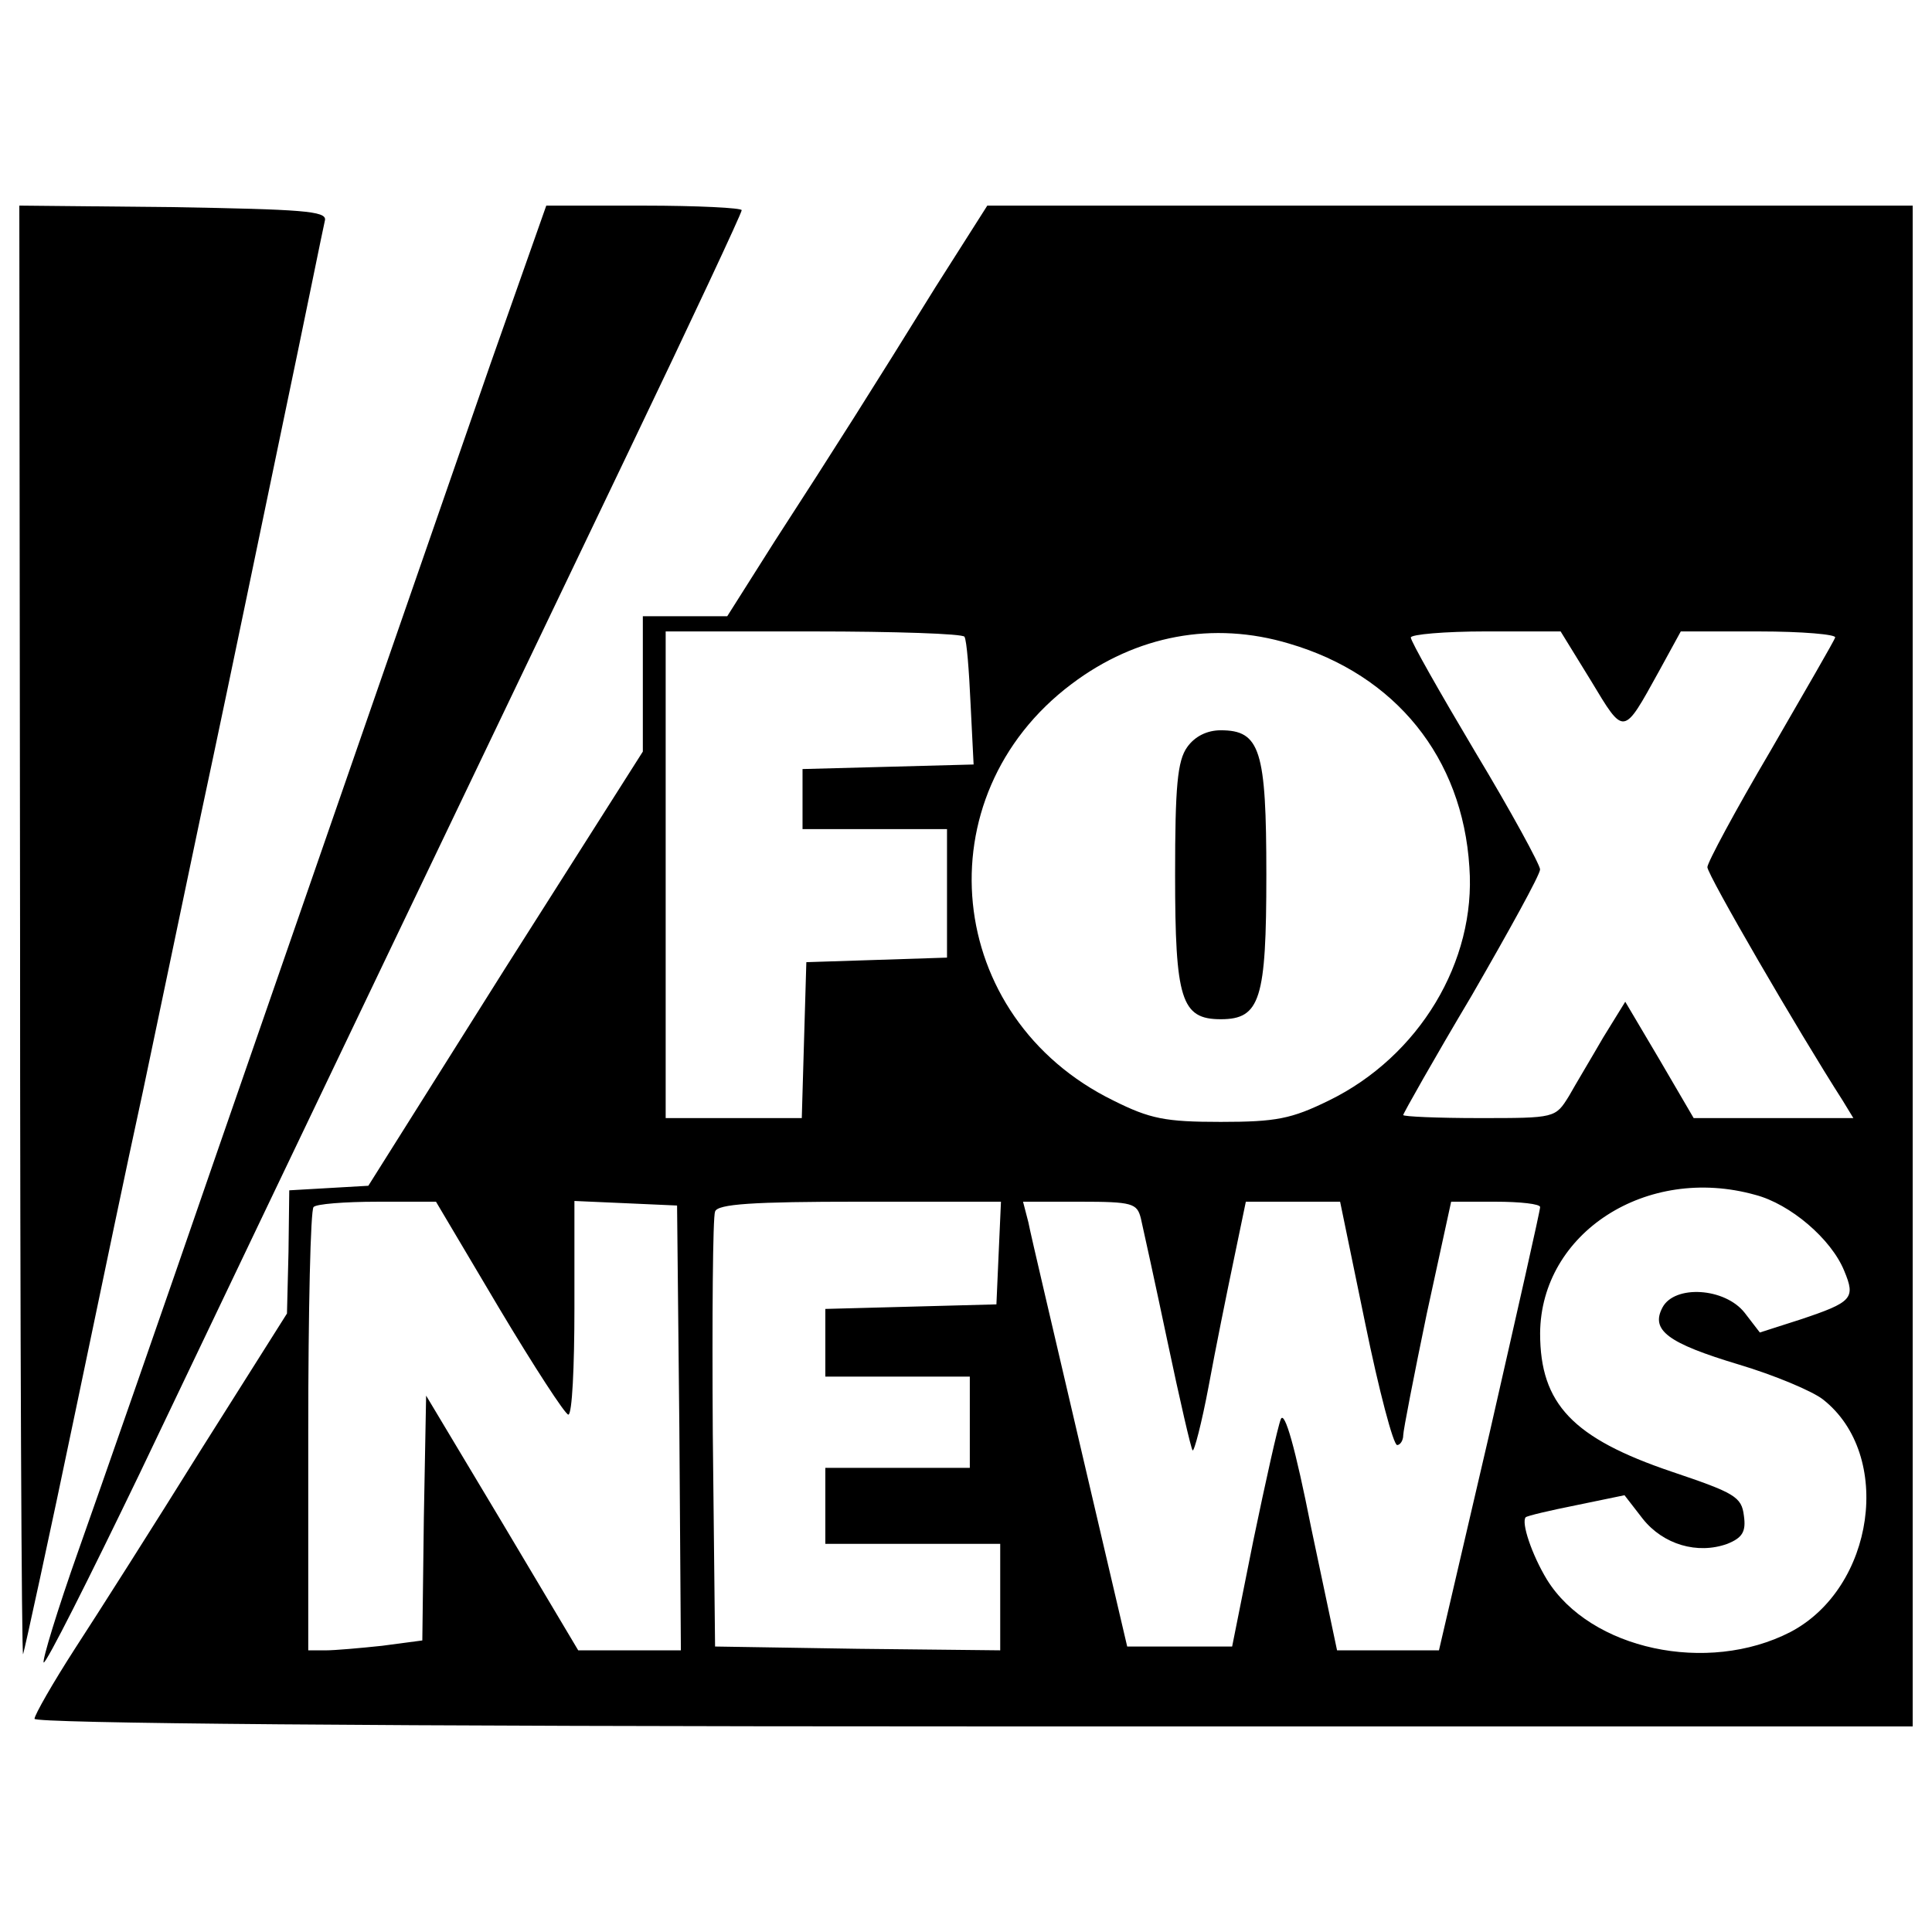 <?xml version="1.0" encoding="utf-8"?>
<!-- Svg Vector Icons : http://www.onlinewebfonts.com/icon -->
<!DOCTYPE svg PUBLIC "-//W3C//DTD SVG 1.1//EN" "http://www.w3.org/Graphics/SVG/1.1/DTD/svg11.dtd">
<svg version="1.1" xmlns="http://www.w3.org/2000/svg" xmlns:xlink="http://www.w3.org/1999/xlink" x="0px" y="0px" viewBox="0 0 1000 1000" enable-background="new 0 0 1000 1000" xml:space="preserve">
<g><g transform="translate(0,200) scale(0.1,-0.1)"><path d="M103.9-2830.8c0-2074.1,7.9-3750.8,15.7-3731.1c7.9,23.6,133.8,598.2,275.5,1279.1C536.9-4601.9,678.6-3928.8,710-3787.1c31.5,141.7,98.4,468.4,153.5,728.1c55.1,259.8,161.4,775.3,240.1,1141.4c78.7,370,236.1,1129.6,354.2,1696.3C1575.9,341.4,1674.3,829.5,1682.2,861c7.9,47.2-122,55.1-783.2,66.9l-799,7.9L103.9-2830.8z"/><path d="M2540.2,121c-314.9-905.2-641.5-1849.8-1416.9-4085.3C839.9-4786.8,517.2-5711.7,407-6022.6c-110.2-310.9-188.9-570.7-181-582.5c11.8-7.9,232.2,429,495.9,976.1c739.9,1550.7,1885.2,3943.6,2530.7,5289.6C3575.3,333.6,3839,896.4,3839,912.1c0,11.8-228.3,23.6-507.7,23.6h-503.8L2540.2,121z"/><path d="M4842.6,514.6C4515.9-12.8,4327-311.9,4008.2-803.9l-244-385.7h-220.4h-216.5v-350.3v-350.3l-712.4-1121.7l-708.4-1125.6l-204.6-11.8l-204.7-11.8l-3.9-318.8l-7.9-318.8l-444.8-704.5c-240.1-385.7-535.3-850.1-653.3-1031.2c-114.1-177.1-208.6-342.4-208.6-362.1c0-23.6,1763.2-39.4,4860.6-39.4H9900V-3000V935.7H7503.1H5110.2L4842.6,514.6z M4992.1-1295.8c11.8-19.7,23.6-173.2,31.5-346.3l15.8-314.9l-440.8-11.8l-444.7-11.8v-153.5v-157.4h373.9h373.9v-334.5v-330.6l-362.1-11.8l-366-11.8l-11.8-401.5l-11.8-405.4h-350.3h-354.2v1259.4v1259.4h763.5C4630-1268.3,4984.3-1280.1,4992.1-1295.8z M6672.7-1331.3c551-161.4,897.3-590.4,932.8-1157.1c35.4-488-259.8-980-728.1-1208.3c-192.9-94.4-271.6-110.2-558.9-110.2s-366,15.8-554.9,110.2c-877.7,429-991.8,1574.3-216.5,2156.8C5881.6-1287.9,6279.1-1213.2,6672.7-1331.3z M8235.2-1524.1c173.1-287.3,165.3-287.3,350.3,47.2l114.2,208.6H9105c224.3,0,401.5-15.7,393.6-31.5c-3.9-15.8-157.4-279.4-334.5-586.4c-181-307-326.7-578.5-326.7-602.2c0-39.4,468.4-846.2,700.5-1208.3l55.1-90.5h-413.3h-413.3l-177.1,303.1L8412.3-3185l-114.2-185c-59-102.3-141.7-240.1-177.1-303c-70.8-114.2-70.8-114.2-464.4-114.2c-216.5,0-393.6,7.9-393.6,15.8c0,7.8,157.4,287.3,354.2,617.9c192.9,334.6,354.2,625.8,354.2,653.4c0,23.6-149.6,299.1-334.5,606.1c-185,310.9-334.6,574.6-334.6,594.3c0,15.7,173.2,31.5,389.7,31.5h385.7L8235.2-1524.1z M9085.3-4184.6c181.1-47.2,393.6-228.3,460.5-393.6c59-141.7,43.3-161.4-228.3-251.9l-208.6-66.9l-78.7,102.3c-102.4,129.9-362.1,145.6-425.1,27.5c-63-118.1,27.5-184.9,393.6-295.2c185-55.1,381.8-137.8,436.9-181c366-287.3,267.6-976.1-169.2-1204.3c-429-220.4-1035.1-90.5-1259.4,271.5c-78.7,129.9-133.8,295.2-110.2,322.7c7.9,7.9,125.9,35.4,263.7,63l247.9,51.2l94.5-122c106.3-133.8,283.4-185,436.9-129.9c78.7,31.5,98.4,63,86.6,145.6c-11.8,98.4-47.2,118.1-373.9,228.3c-511.7,173.2-680.9,350.3-680.9,716.3C7975.4-4381.4,8522.5-4027.2,9085.3-4184.6z M2583.5-4771.1c181-303.1,342.4-551,358.2-551c19.7,0,31.5,247.9,31.5,551v554.9l267.6-11.8l263.7-11.8l11.8-1149.2l7.9-1153.2h-263.7h-267.6L2599.2-5881l-393.6,657.3l-11.8-633.6l-7.9-633.7l-208.6-27.6c-110.2-11.8-244-23.6-291.3-23.6h-90.5v1133.5c0,625.8,11.8,1149.2,27.6,1161c11.8,15.8,161.4,27.6,330.6,27.6h303L2583.5-4771.1z M5169.2-4483.8l-11.8-267.6l-440.8-11.8l-444.7-11.8v-173.2v-177.1h373.9h373.9v-236.1v-236.1h-373.9h-373.9v-196.8v-196.8h452.6h452.6v-275.5v-275.5l-736,7.9l-739.9,11.8l-11.8,1102c-3.9,606.1,0,1121.7,11.8,1149.2c11.8,39.4,196.8,51.2,747.8,51.2h732L5169.2-4483.8z M5905.2-4306.7c11.8-51.2,74.8-338.5,137.8-637.6c63-299.1,122-554.9,129.9-562.8c7.9-7.9,47.2,141.7,82.7,330.6c35.4,192.8,94.4,484.1,129.9,653.3l62.9,303.1h244h244l129.9-629.7c70.8-346.3,145.6-629.7,165.3-629.7c15.7,0,31.5,23.6,31.5,51.2c0,23.6,55.1,307,122,629.7l126,578.6h228.3c129.9,0,232.2-11.8,232.2-27.6c0-19.7-118.1-539.2-259.7-1161L7448-6542.2h-263.7h-263.7l-133.8,633.6c-82.7,417.2-137.7,610-157.4,562.9c-15.8-39.4-78.7-322.7-141.7-625.8l-110.2-551h-271.6h-271.5l-244,1043c-133.8,574.6-255.8,1090.2-267.6,1153.2l-27.6,106.3h295.2C5861.9-4220.1,5885.5-4228,5905.2-4306.7z"/><path d="M6145.3-1866.5c-51.2-70.8-63-204.6-63-661.2c0-645.5,31.5-747.8,236.2-747.8s236.1,102.3,236.1,747.8c0,645.5-31.5,747.8-236.1,747.8C6247.6-1779.9,6184.6-1811.4,6145.3-1866.5z"/></g></g>
</svg>